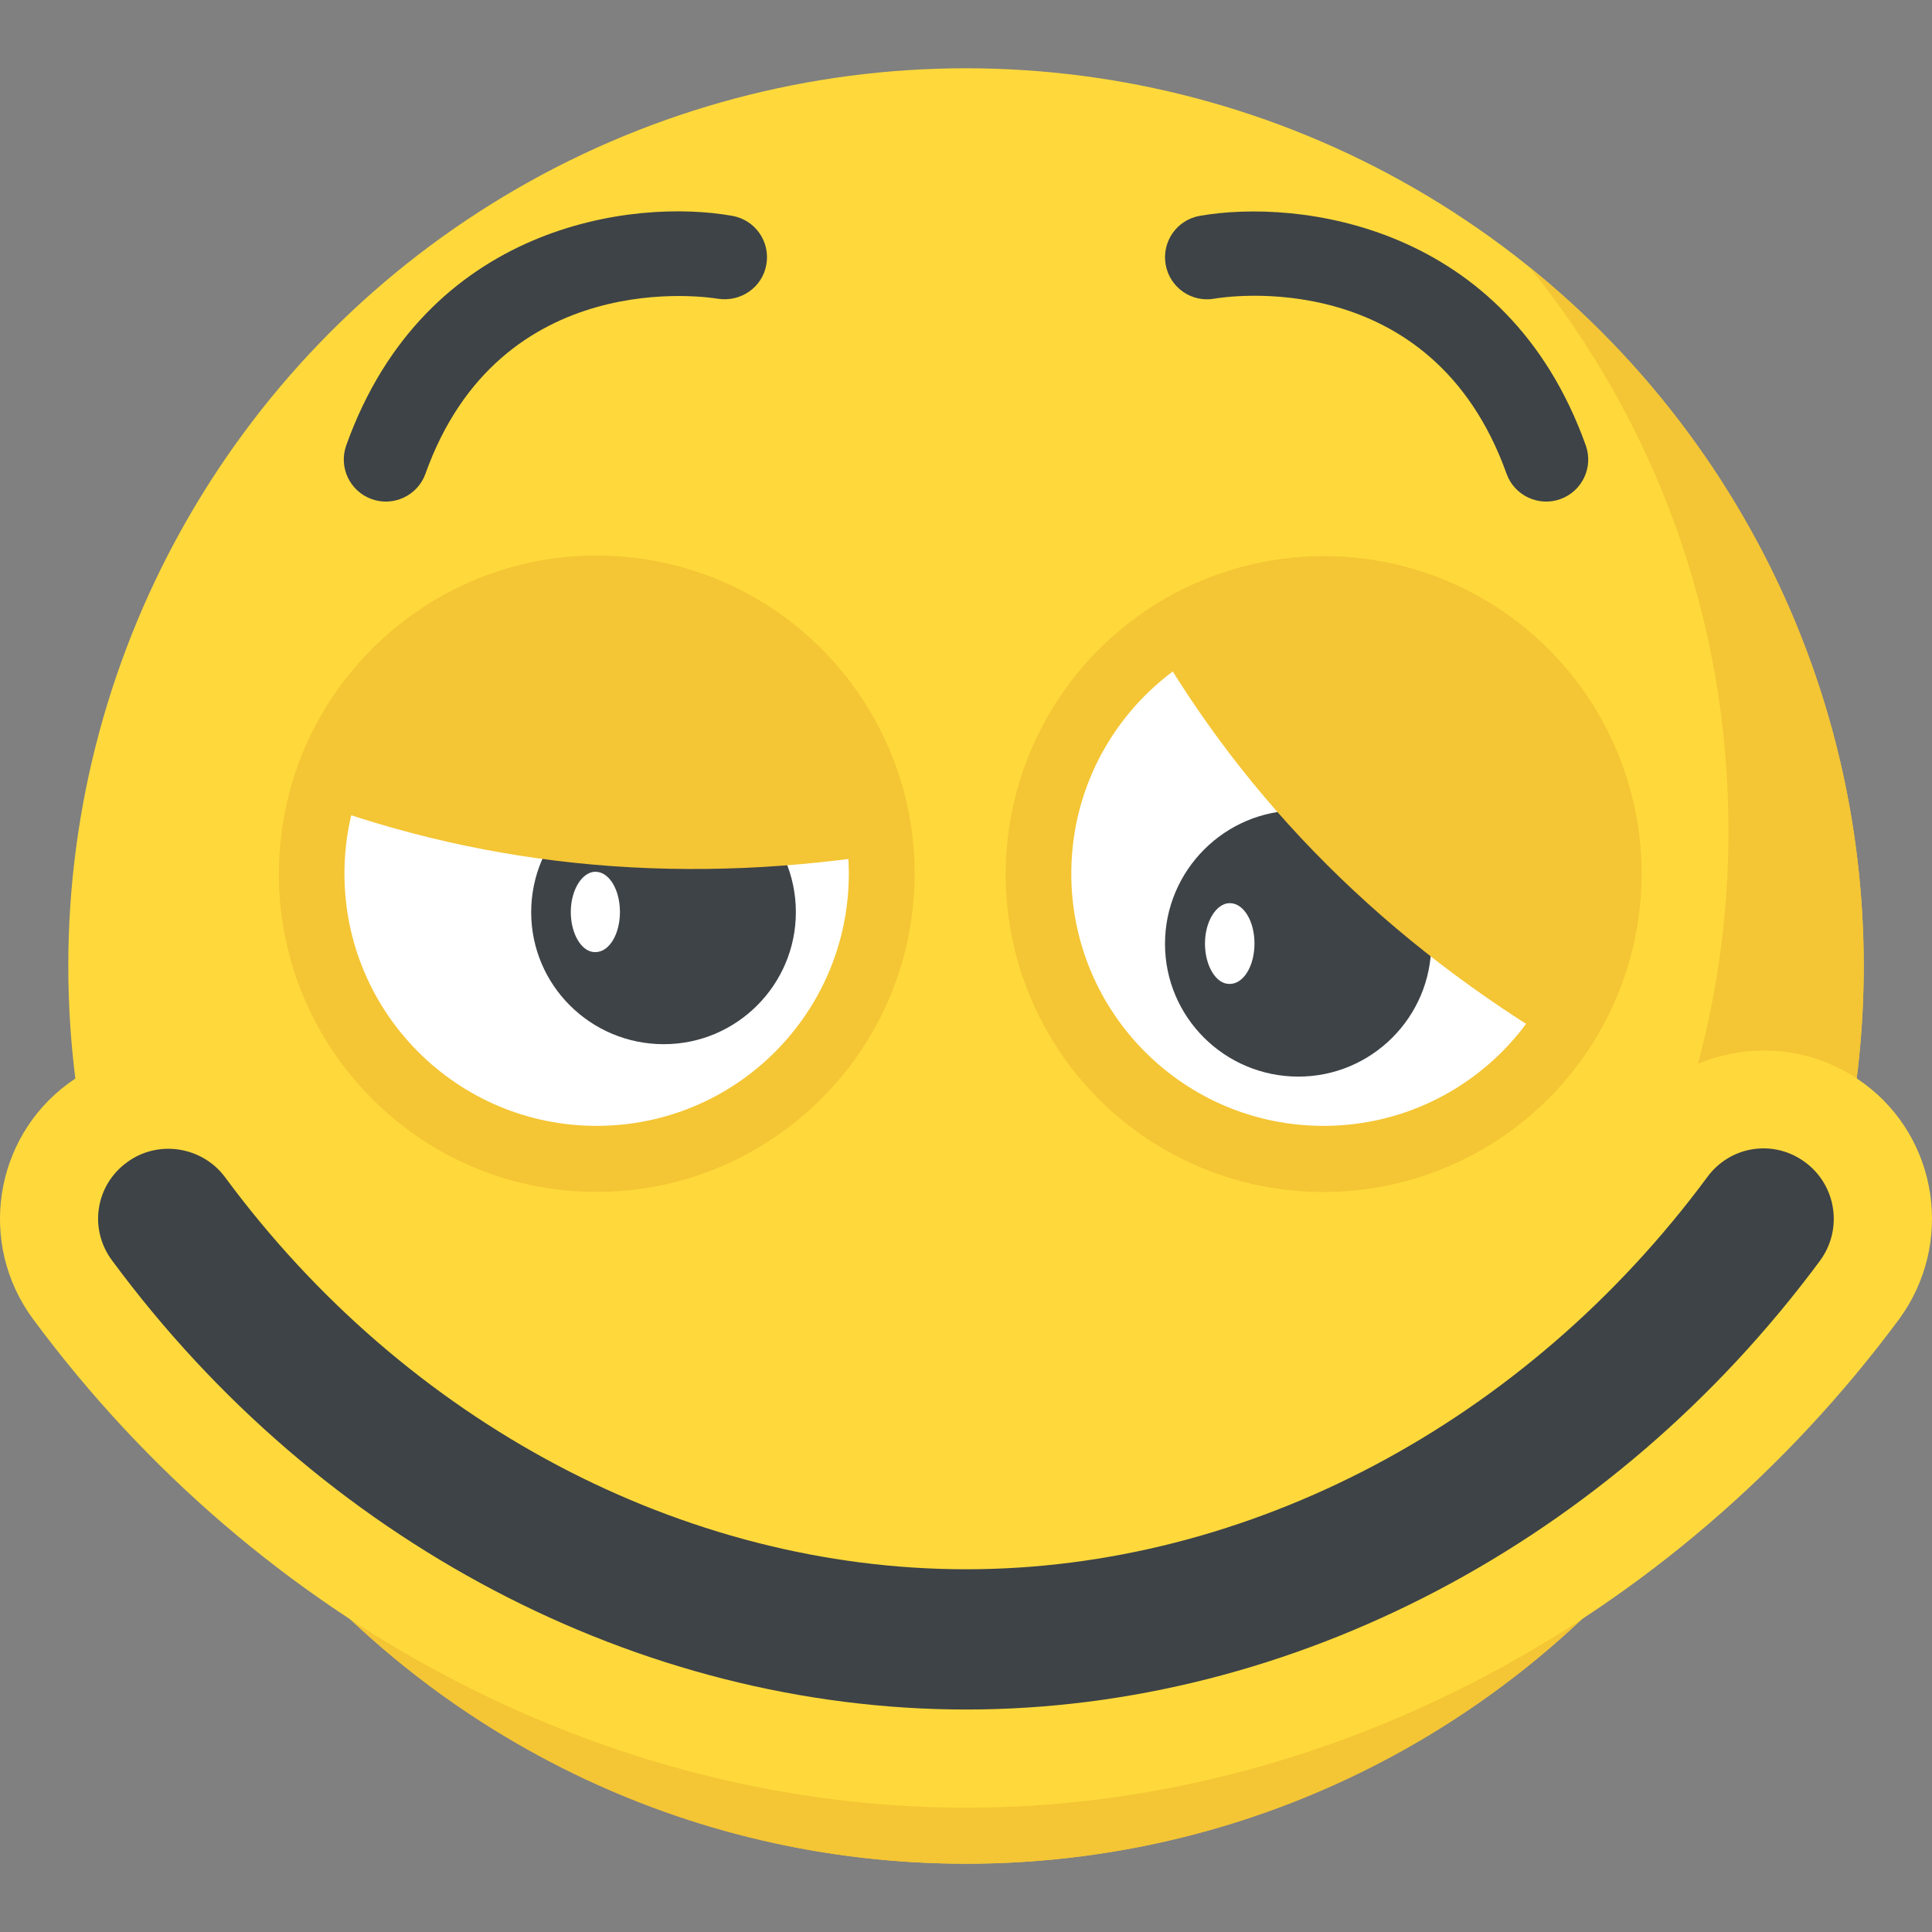 <?xml version="1.0" encoding="iso-8859-1"?>
<!-- Generator: Adobe Illustrator 19.0.0, SVG Export Plug-In . SVG Version: 6.00 Build 0)  -->
<svg version="1.1" id="Capa_1" xmlns="http://www.w3.org/2000/svg" xmlns:xlink="http://www.w3.org/1999/xlink" x="0px" y="0px"
	 viewBox="0 0 512 512" style="enable-background:new 0 0 512 512;" xml:space="preserve">
<rect x="0" y="0" width="512" height="512" fill="#808080" stroke="none"/>
<circle style="fill:#FFD93B;" cx="256.002" cy="256" r="237.904"/>
<ellipse transform="matrix(-0.707 -0.707 0.707 -0.707 435.043 643.353)" style="fill:#F4C534;" cx="350.764" cy="231.576" rx="84.239" ry="84.319"/>
<circle style="fill:#FFFFFF;" cx="350.738" cy="231.536" r="66.832"/>
<path style="fill:#3E4347;" d="M308.738,250.128c0,19.408,15.792,35.184,35.36,35.184c19.408,0,35.2-15.792,35.2-35.2
	s-15.776-35.36-35.184-35.36C324.53,214.752,308.738,230.72,308.738,250.128z"/>
<path style="fill:#FFFFFF;" d="M325.89,260.752c3.712,0,6.56-4.816,6.56-10.704c0-5.904-2.848-10.704-6.56-10.704
	c-3.504,0-6.56,4.8-6.56,10.704C319.33,255.952,322.274,260.864,325.89,260.752z"/>
<path style="fill:#F4C534;" d="M74.242,224.08c-4.128,46.384,30.128,87.344,76.336,91.456c46.368,4.128,87.344-30.128,91.472-76.512
	s-30.128-87.344-76.496-91.472C119.33,143.44,78.37,177.712,74.242,224.08z"/>
<circle style="fill:#FFFFFF;" cx="158.114" cy="231.536" r="66.832"/>
<path style="fill:#3E4347;" d="M140.77,241.744c0,19.296,15.696,34.976,35.152,34.976c19.296,0,34.992-15.712,34.992-34.992
	c0-19.296-15.696-35.152-34.992-35.152C156.466,206.576,140.77,222.448,140.77,241.744z"/>
<path style="fill:#FFFFFF;" d="M157.778,252.32c3.696,0,6.512-4.784,6.512-10.64c0-5.872-2.832-10.656-6.512-10.656
	c-3.472,0-6.512,4.784-6.512,10.656C151.266,247.552,154.194,252.432,157.778,252.32z"/>
<g>
	<path style="fill:#F4C534;" d="M237.682,225.76c-2.736-38.72-32.56-70.976-72.464-74.544c-39.776-3.552-74.816,22.928-84.352,60.56
		C130.738,230.48,183.074,234.768,237.682,225.76z"/>
	<path style="fill:#F4C534;" d="M415.49,278.144c22.752-31.456,20.56-75.328-7.776-103.664
		c-28.24-28.24-72.096-30.416-103.552-7.664C330.402,213.152,367.81,250,415.49,278.144z"/>
	<path style="fill:#F4C534;" d="M493.906,256c0,131.44-106.544,237.904-237.904,237.904c-74.8,0-141.552-34.496-185.2-88.544
		c40.816,33.008,92.784,52.72,149.36,52.72c131.376,0,237.904-106.464,237.904-237.904c0-56.576-19.696-108.544-52.72-149.36
		C459.33,114.448,493.906,181.216,493.906,256z"/>
</g>
<path style="fill:#FFD93B;" d="M503.314,349.552c-60.064,81.04-152.56,129.504-247.28,129.504
	c-94.864,0-187.344-48.464-247.28-129.504c-14.72-19.92-10.4-47.872,9.376-62.448s47.728-10.416,62.304,9.36
	c43.264,58.432,108.992,93.376,175.6,93.376s132.192-34.944,175.456-93.376c14.72-19.776,42.672-23.936,62.448-9.36
	C513.714,301.68,517.874,329.632,503.314,349.552z"/>
<g>
	<path style="fill:#3E4347;" d="M482.338,334.08c-55.168,74.496-139.776,118.96-226.304,118.96
		c-86.688,0-171.296-44.448-226.304-118.96c-6.24-8.32-4.464-19.92,3.872-26.016c8.176-6.096,19.92-4.304,26.016,3.872
		c48.032,65.12,121.488,103.936,196.416,103.936c74.784,0,148.24-38.8,196.416-103.936c6.096-8.336,17.696-10.112,26.016-3.872
		C486.658,314.16,488.434,325.76,482.338,334.08z"/>
	<path style="fill:#3E4347;" d="M399.25,125.536c-19.968-55.776-75.088-46.8-77.424-46.384c-6.064,1.072-11.856-2.976-12.912-9.04
		c-1.072-6.064,2.976-11.856,9.04-12.912c26.192-4.576,81.296,2.16,102.288,60.816c2.08,5.808-0.944,12.176-6.736,14.256
		C407.81,134.32,401.346,131.408,399.25,125.536z"/>
	<path style="fill:#3E4347;" d="M98.498,132.272c-5.792-2.08-8.816-8.448-6.736-14.256C112.754,59.344,167.89,52.528,194.05,57.2
		c6.064,1.056,10.128,6.832,9.04,12.912c-1.04,6.048-6.8,10-12.864,9.056l0,0c-2.384-0.4-57.648-9.072-77.472,46.368
		C110.658,131.408,104.194,134.32,98.498,132.272z"/>
</g>
<g>
</g>
<g>
</g>
<g>
</g>
<g>
</g>
<g>
</g>
<g>
</g>
<g>
</g>
<g>
</g>
<g>
</g>
<g>
</g>
<g>
</g>
<g>
</g>
<g>
</g>
<g>
</g>
<g>
</g>
</svg>
